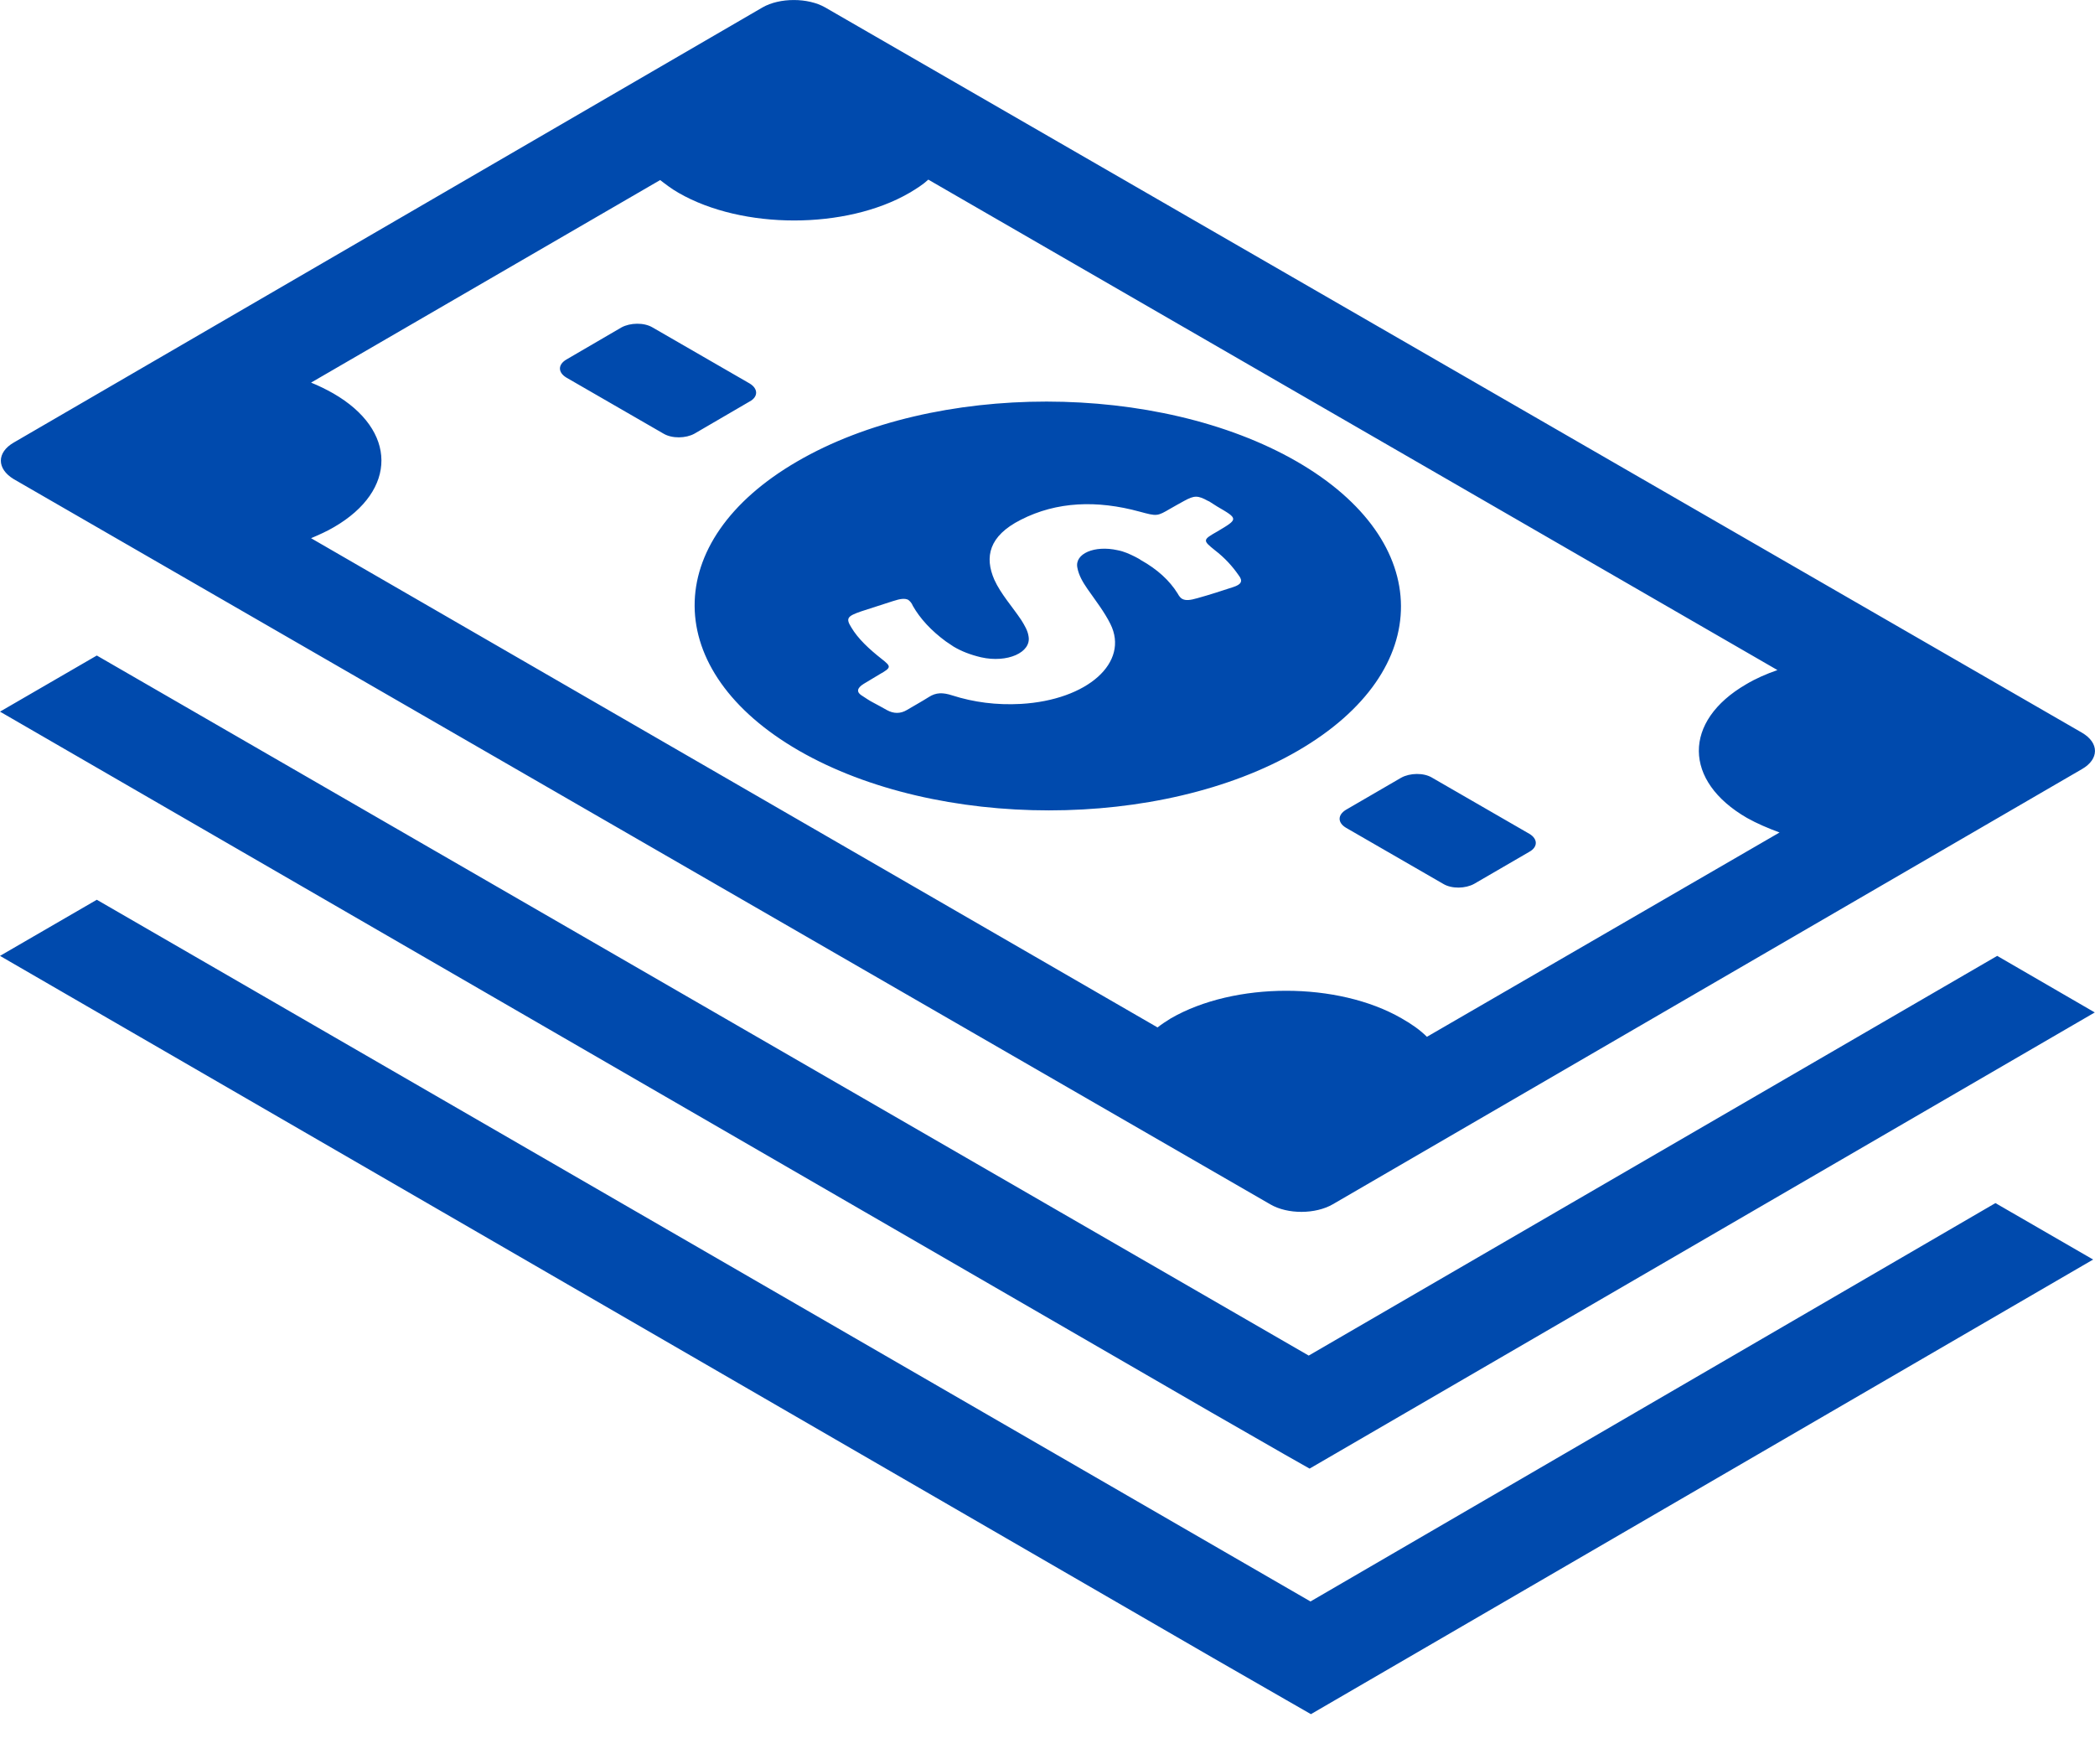 <svg width="19" height="16" viewBox="0 0 19 16" fill="none" xmlns="http://www.w3.org/2000/svg">
<path d="M11.76 4.185C10.505 3.463 8.477 3.459 7.23 4.185C5.983 4.908 5.991 6.085 7.246 6.808C8.501 7.53 10.529 7.53 11.772 6.808C13.023 6.081 13.015 4.908 11.76 4.185ZM11.185 5.324C11.077 5.359 10.972 5.394 10.859 5.425C10.793 5.444 10.754 5.448 10.723 5.432C10.708 5.425 10.692 5.405 10.68 5.382C10.607 5.265 10.498 5.164 10.346 5.079C10.331 5.067 10.311 5.059 10.292 5.048C10.245 5.025 10.195 5.001 10.136 4.99C9.927 4.943 9.744 5.021 9.771 5.149C9.783 5.215 9.818 5.277 9.861 5.339C9.934 5.444 10.016 5.549 10.07 5.658C10.245 6.007 9.864 6.349 9.258 6.384C9.037 6.396 8.831 6.369 8.637 6.307C8.551 6.279 8.489 6.279 8.423 6.322C8.361 6.361 8.291 6.4 8.225 6.439C8.167 6.474 8.104 6.474 8.042 6.439C8 6.415 7.957 6.392 7.914 6.369C7.883 6.353 7.856 6.334 7.825 6.314C7.763 6.279 7.77 6.241 7.833 6.202C7.879 6.175 7.93 6.143 7.976 6.116C8.085 6.054 8.085 6.046 7.996 5.976C7.883 5.887 7.782 5.794 7.72 5.689C7.669 5.607 7.685 5.588 7.809 5.545C7.906 5.514 8 5.483 8.097 5.452C8.167 5.429 8.206 5.425 8.237 5.44C8.252 5.452 8.268 5.467 8.279 5.495C8.345 5.611 8.446 5.72 8.578 5.817C8.602 5.833 8.625 5.848 8.648 5.864C8.718 5.906 8.8 5.938 8.897 5.961C9.134 6.015 9.356 5.918 9.328 5.77C9.321 5.72 9.293 5.673 9.262 5.623C9.181 5.502 9.076 5.386 9.018 5.258C8.928 5.052 8.967 4.861 9.258 4.714C9.585 4.547 9.95 4.535 10.335 4.64C10.494 4.683 10.494 4.683 10.614 4.613C10.657 4.589 10.696 4.566 10.739 4.543C10.832 4.492 10.863 4.492 10.956 4.543C10.968 4.547 10.976 4.554 10.983 4.558C11.003 4.57 11.022 4.582 11.038 4.593C11.232 4.706 11.232 4.706 11.042 4.819C10.906 4.896 10.906 4.9 11.018 4.99C11.108 5.059 11.178 5.137 11.232 5.215C11.275 5.269 11.259 5.3 11.185 5.324ZM18.882 6.645L7.483 0.067C7.327 -0.022 7.071 -0.022 6.916 0.067L0.124 4.014C-0.031 4.104 -0.031 4.251 0.124 4.345L11.52 10.922C11.679 11.015 11.931 11.012 12.087 10.922L18.882 6.975C19.037 6.886 19.041 6.738 18.882 6.645ZM12.941 9.403C12.879 9.341 12.802 9.287 12.712 9.236C12.133 8.902 11.197 8.902 10.618 9.236C10.575 9.263 10.537 9.287 10.498 9.318L2.821 4.881C2.894 4.85 2.964 4.819 3.03 4.78C3.605 4.446 3.602 3.902 3.023 3.568C2.961 3.533 2.891 3.498 2.821 3.47L5.987 1.633C6.038 1.672 6.092 1.714 6.154 1.749C6.733 2.083 7.673 2.083 8.248 1.749C8.314 1.71 8.373 1.672 8.419 1.629L16.12 6.077C16.019 6.112 15.921 6.155 15.836 6.206C15.261 6.54 15.265 7.084 15.844 7.418C15.933 7.468 16.034 7.511 16.139 7.55L12.941 9.403ZM13.87 7.725L13.369 8.016C13.291 8.059 13.167 8.063 13.089 8.016L12.207 7.507C12.13 7.461 12.13 7.391 12.207 7.344L12.708 7.053C12.786 7.01 12.911 7.006 12.988 7.053L13.87 7.562C13.948 7.608 13.948 7.682 13.87 7.725ZM6.799 3.641L6.298 3.933C6.22 3.976 6.096 3.979 6.018 3.933L5.136 3.424C5.059 3.377 5.059 3.307 5.136 3.261L5.637 2.969C5.715 2.927 5.839 2.923 5.917 2.969L6.799 3.478C6.877 3.525 6.877 3.599 6.799 3.641ZM18.113 8.669L18.998 9.182L11.877 13.319L11.644 13.187L10.987 12.81L0 6.454L0.878 5.945L11.869 12.294L18.113 8.669ZM18.097 10.911L18.983 11.423L11.889 15.546L11.659 15.414L11.003 15.037L0 8.669L0.878 8.16L11.885 14.524L18.097 10.911Z" fill="#004AAD"/>
</svg>

